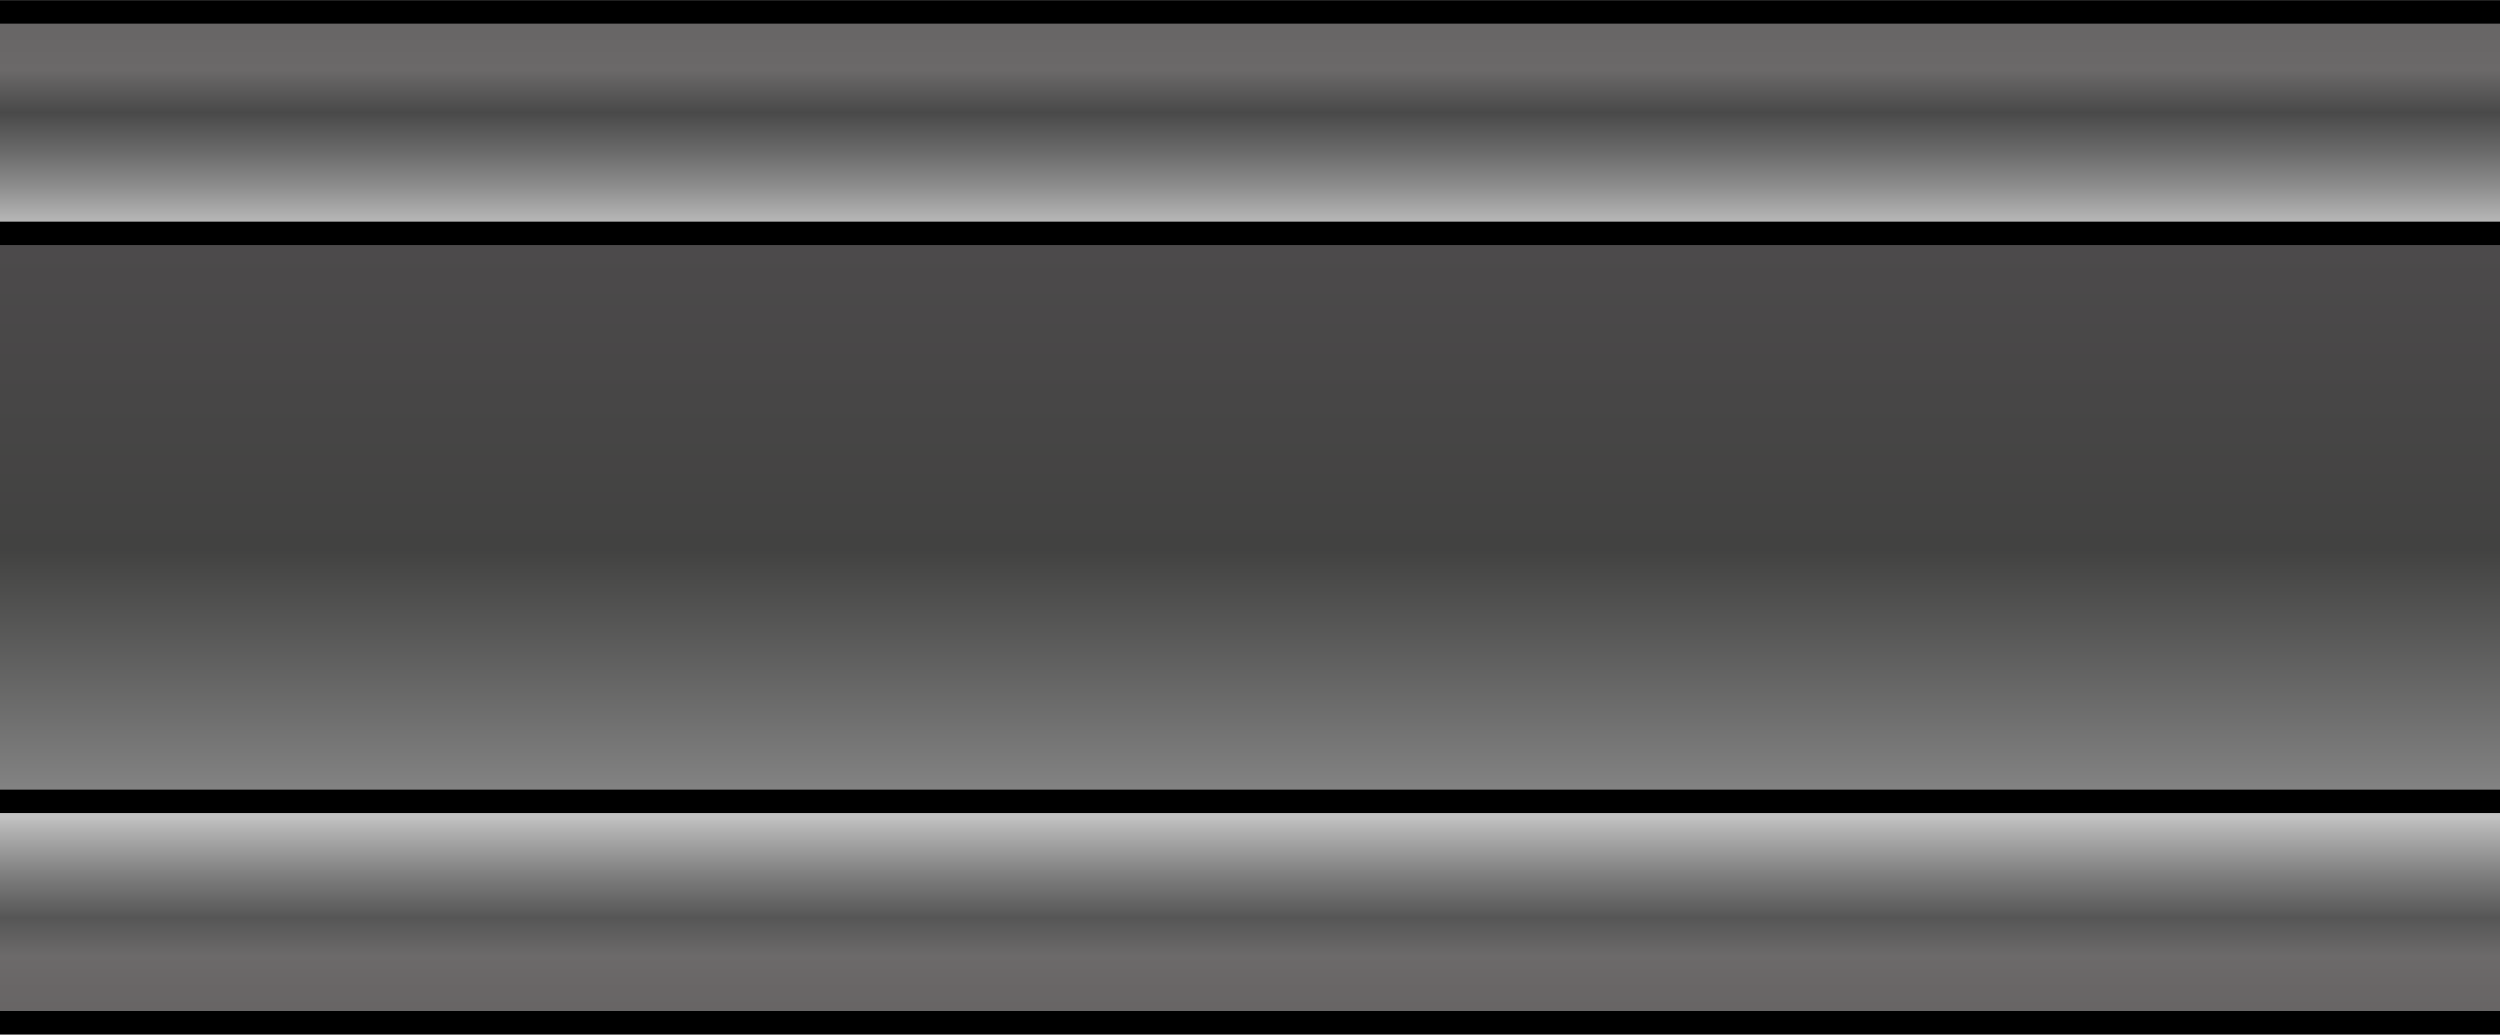 <?xml version="1.0" encoding="utf-8"?>
<!-- Generator: Adobe Illustrator 16.0.0, SVG Export Plug-In . SVG Version: 6.00 Build 0)  -->
<!DOCTYPE svg PUBLIC "-//W3C//DTD SVG 1.1//EN" "http://www.w3.org/Graphics/SVG/1.1/DTD/svg11.dtd">
<svg version="1.1" id="shelf_x5F_middle" xmlns="http://www.w3.org/2000/svg" xmlns:xlink="http://www.w3.org/1999/xlink" x="0px"
	 y="0px" width="106.82px" height="44.21px" viewBox="0 0 106.82 44.21" enable-background="new 0 0 106.82 44.21"
	 xml:space="preserve">
<g>
	
		<linearGradient id="SVGID_1_" gradientUnits="userSpaceOnUse" x1="723.33" y1="-556.704" x2="723.33" y2="-565.107" gradientTransform="matrix(1 0 0 -1 -669.92 -521.79)">
		<stop  offset="0" style="stop-color:#C2C2C2"/>
		<stop  offset="0.067" style="stop-color:#B1B1B1"/>
		<stop  offset="0.296" style="stop-color:#7E7E7E"/>
		<stop  offset="0.512" style="stop-color:#565656"/>
		<stop  offset="0.707" style="stop-color:#6C6A6A"/>
		<stop  offset="0.877" style="stop-color:#696666"/>
		<stop  offset="1" style="stop-color:#676565"/>
	</linearGradient>
	<rect x="0" y="34.158" fill="url(#SVGID_1_)" width="106.82" height="10.043"/>
	
		<linearGradient id="SVGID_2_" gradientUnits="userSpaceOnUse" x1="723.33" y1="-555.947" x2="723.33" y2="-531.655" gradientTransform="matrix(1 0 0 -1 -669.92 -521.79)">
		<stop  offset="0" style="stop-color:#858585"/>
		<stop  offset="0.441" style="stop-color:#424241"/>
		<stop  offset="0.968" style="stop-color:#4C4A4B"/>
	</linearGradient>
	<rect x="0" y="9.865" fill="url(#SVGID_2_)" width="106.82" height="24.292"/>
	
		<linearGradient id="SVGID_3_" gradientUnits="userSpaceOnUse" x1="723.33" y1="-531.654" x2="723.33" y2="-521.8" gradientTransform="matrix(1 0 0 -1 -669.92 -521.79)">
		<stop  offset="0" style="stop-color:#C2C2C2"/>
		<stop  offset="0.011" style="stop-color:#BFBFBF"/>
		<stop  offset="0.185" style="stop-color:#8F8F8F"/>
		<stop  offset="0.359" style="stop-color:#676767"/>
		<stop  offset="0.512" style="stop-color:#494949"/>
		<stop  offset="0.696" style="stop-color:#6B6969"/>
		<stop  offset="0.855" style="stop-color:#686666"/>
		<stop  offset="1" style="stop-color:#676565"/>
	</linearGradient>
	<rect x="0" y="0.01" fill="url(#SVGID_3_)" width="106.82" height="9.854"/>
	
		<linearGradient id="SVGID_4_" gradientUnits="userSpaceOnUse" x1="669.92" y1="-521.8" x2="669.92" y2="-521.8" gradientTransform="matrix(1 0 0 -1 -669.92 -521.79)">
		<stop  offset="0" style="stop-color:#C2C2C2"/>
		<stop  offset="0.011" style="stop-color:#BFBFBF"/>
		<stop  offset="0.185" style="stop-color:#8F8F8F"/>
		<stop  offset="0.359" style="stop-color:#676767"/>
		<stop  offset="0.53" style="stop-color:#494949"/>
		<stop  offset="0.696" style="stop-color:#333333"/>
		<stop  offset="0.855" style="stop-color:#262626"/>
		<stop  offset="1" style="stop-color:#212121"/>
	</linearGradient>
	<path fill="none" stroke="url(#SVGID_4_)" stroke-miterlimit="10" d="M0,0.01"/>
	<g>
		<rect x="0" y="0.01" width="106.82" height="1"/>
		<rect x="0" y="9.471" width="106.82" height="1"/>
	</g>
	<g>
		<rect x="0" y="33.74" width="106.82" height="1"/>
		<rect x="0" y="43.199" width="106.82" height="1"/>
	</g>
</g>
</svg>
